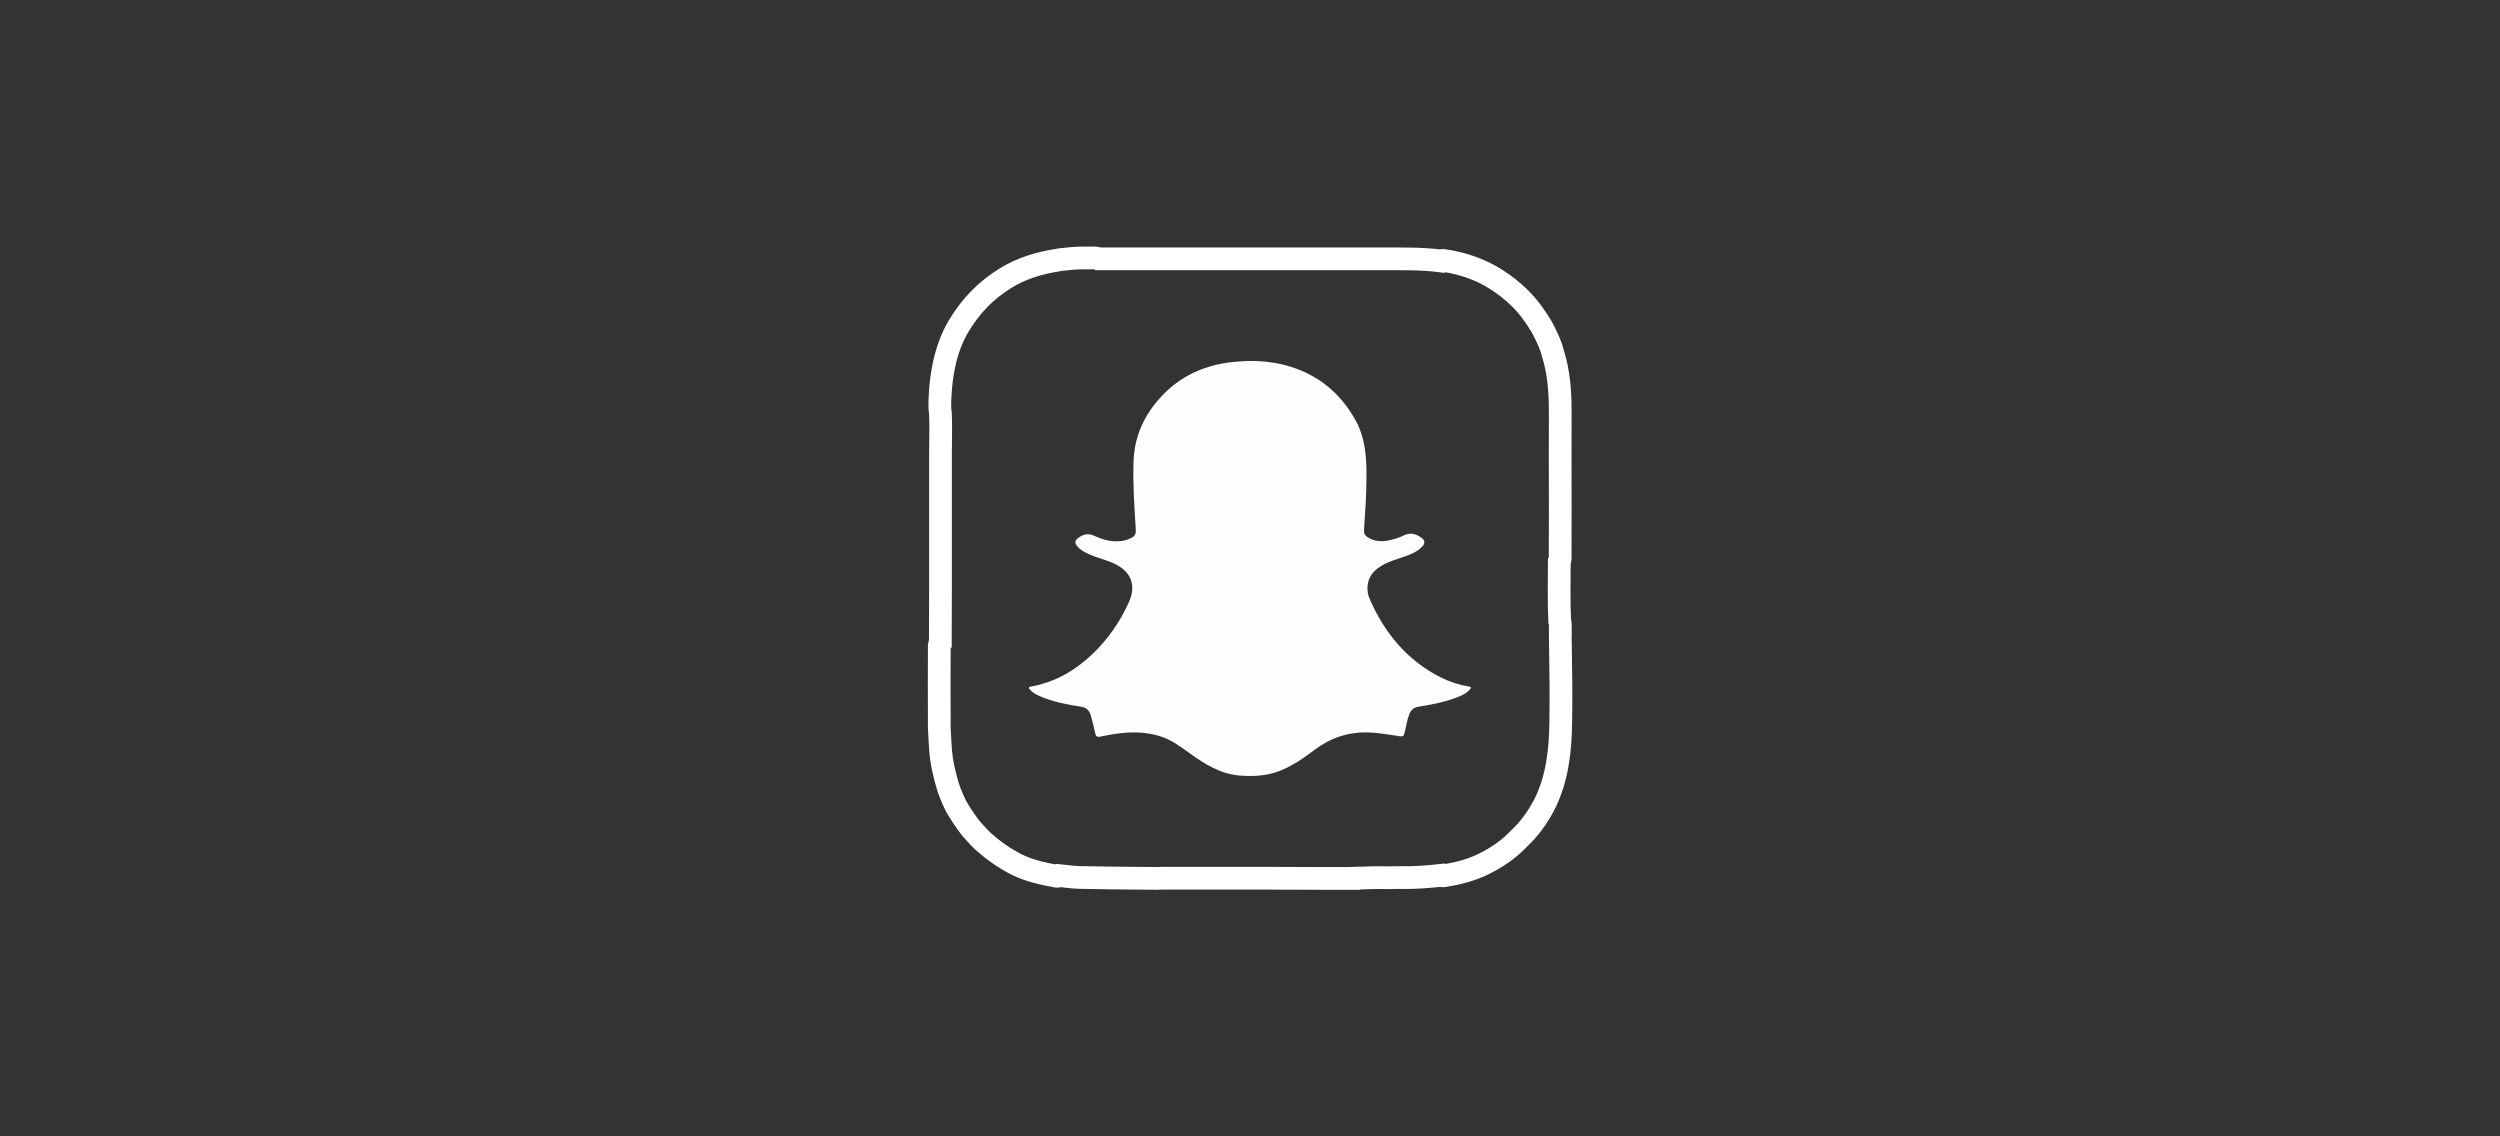 <?xml version="1.0" encoding="UTF-8"?>
<svg id="Capa_23" data-name="Capa 23" xmlns="http://www.w3.org/2000/svg" viewBox="0 0 550 250">
  <rect x="0" y="0" width="550" height="250" fill="#333333" stroke="none"/>
  <defs>
    <style>
      .cls-1 {
        fill: #fefefe;
      }

      .cls-2 {
        fill: none;
        stroke: #fff;
        stroke-miterlimit: 10;
        stroke-width: 5px;
      }
    </style>
  </defs>
  <path class="cls-2" d="M297.88,193.25c-2.4,0-4.8,0-7.2,0-4.26-.01-8.51-.03-12.77-.04-7.45,0-14.9,0-22.35,0-.29,0-.58,.02-.88,.03-1.6,0-3.19-.01-4.79-.03-4.15-.05-8.3-.07-12.45-.17-1.45-.04-2.9-.27-4.35-.41-.23,.18-.49,.17-.76,.12-3.04-.56-6.04-1.22-8.82-2.63-2.65-1.37-5.06-3.08-7.28-5.07-.92-.88-1.76-1.83-2.61-2.78-1.19-1.55-2.28-3.16-3.26-4.85-.76-1.56-1.46-3.14-1.94-4.81-.24-.83-.47-1.66-.66-2.5-.56-2.15-.83-4.35-.93-6.55-.09-1.81-.26-3.61-.19-5.43-.02-5.16-.03-10.32,0-15.48,0-.41-.1-.86,.23-1.22,.01-4.74,.03-9.48,.04-14.22,0-9.32,0-18.64,0-27.96,0-2.73,.11-5.46-.01-8.19-.23-1.43-.14-2.86-.06-4.29,.13-2.28,.4-4.54,.9-6.78,.63-2.85,1.6-5.56,3.06-8.09,1.32-2.22,2.85-4.28,4.66-6.13,1.7-1.73,3.59-3.22,5.65-4.51,3.46-2.17,7.28-3.34,11.28-3.98,.29-.05,.58-.1,.86-.16,1.65-.2,3.29-.35,4.95-.37,.57-.01,1.14-.02,1.71,0,.14,0,.29,0,.43,0,.43,.01,.87-.09,1.25,.18,.35,0,.69,.02,1.04,.02,20.76,0,41.51,0,62.27,0,4.07,0,8.14-.06,12.19,.47,.24-.18,.5-.13,.76-.08,4.01,.63,7.78,1.9,11.23,4.08,1.87,1.19,3.62,2.54,5.2,4.09,1.91,1.87,3.47,4.04,4.85,6.33,.84,1.54,1.61,3.12,2.18,4.78,.29,.9,.5,1.83,.78,2.74,1,3.93,1.18,7.95,1.16,11.98-.02,3.12,0,6.24-.02,9.36,.03,7.2,.03,14.41,0,21.61-.02,.41,.1,.84-.19,1.21,0,4.37-.12,8.74,.09,13.11,.28,.79,.03,1.61,.15,2.41-.02,.86-.05,1.72,0,2.58,.11,5.78,.17,11.55,.08,17.33-.05,2.89-.19,5.8-.68,8.66-.12,.85-.3,1.69-.48,2.53-.23,.8-.38,1.62-.64,2.42-.57,1.67-1.18,3.32-2.03,4.87-1.42,2.62-3.16,5.01-5.35,7.06-.14,.13-.27,.27-.4,.4-2.07,2.1-4.48,3.73-7.1,5.05-2.78,1.43-5.76,2.19-8.82,2.7-.25,.04-.53,.14-.76-.07-3.01,.34-6.02,.56-9.05,.5-.77-.02-1.54,.02-2.31,.03-2.61-.06-5.23,.03-7.84,.11Z"/>
  <path class="cls-1" d="M300.62,105.15c.02,3.83-.32,7.65-.54,11.47-.05,.79,.25,1.25,.87,1.62,1.53,.92,3.16,.99,4.85,.59,1.09-.25,2.14-.6,3.15-1.08,1.37-.65,2.6-.28,3.74,.53,.84,.59,.88,1.27,.16,2.01-1.03,1.06-2.35,1.62-3.71,2.1-1.85,.65-3.75,1.14-5.43,2.21-1.6,1.02-2.7,2.37-2.85,4.35-.07,.95,.06,1.88,.43,2.73,3.26,7.49,8.16,13.51,15.55,17.28,2,1.02,4.11,1.71,6.33,2.07,.62,.1,.48,.31,.21,.63-.77,.91-1.82,1.36-2.88,1.77-2.72,1.05-5.56,1.6-8.43,2.04-1.05,.16-1.66,.73-2.03,1.67-.54,1.37-.7,2.83-1.08,4.23-.16,.59-.39,.68-.95,.61-2.31-.32-4.6-.78-6.96-.85-4.44-.13-8.35,1.19-11.88,3.86-2.41,1.82-4.9,3.55-7.76,4.65-2.77,1.06-5.63,1.2-8.54,.99-4.29-.31-7.77-2.49-11.14-4.92-1.94-1.39-3.87-2.84-6.15-3.62-3.46-1.18-7-1.14-10.56-.59-1.02,.16-2.04,.38-3.05,.57-.55,.1-.87-.05-1-.67-.29-1.38-.62-2.75-1.02-4.09-.31-1.03-.98-1.66-2.15-1.84-3.09-.48-6.17-1.06-9.06-2.33-.83-.36-1.63-.79-2.21-1.51-.24-.3-.26-.48,.21-.57,5.27-.94,9.71-3.47,13.55-7.12,3.46-3.3,6.15-7.17,8.1-11.54,1.64-3.69,.43-6.69-3.28-8.42-1.79-.84-3.73-1.24-5.51-2.06-.94-.43-1.88-.89-2.57-1.71-.61-.72-.6-1.27,.15-1.84,1.07-.82,2.2-1.13,3.55-.5,2.07,.95,4.25,1.54,6.57,1.05,.43-.09,.86-.25,1.27-.43,1.2-.55,1.37-.92,1.29-2.22-.3-4.95-.66-9.9-.47-14.88,.22-5.63,2.46-10.31,6.25-14.32,4.09-4.33,9.2-6.65,15.07-7.37,5.27-.65,10.43-.28,15.39,1.76,5.35,2.2,9.29,5.93,12.1,10.95,1.96,3.49,2.36,7.27,2.42,11.15,0,.53,0,1.07,0,1.6Z"/>
</svg>